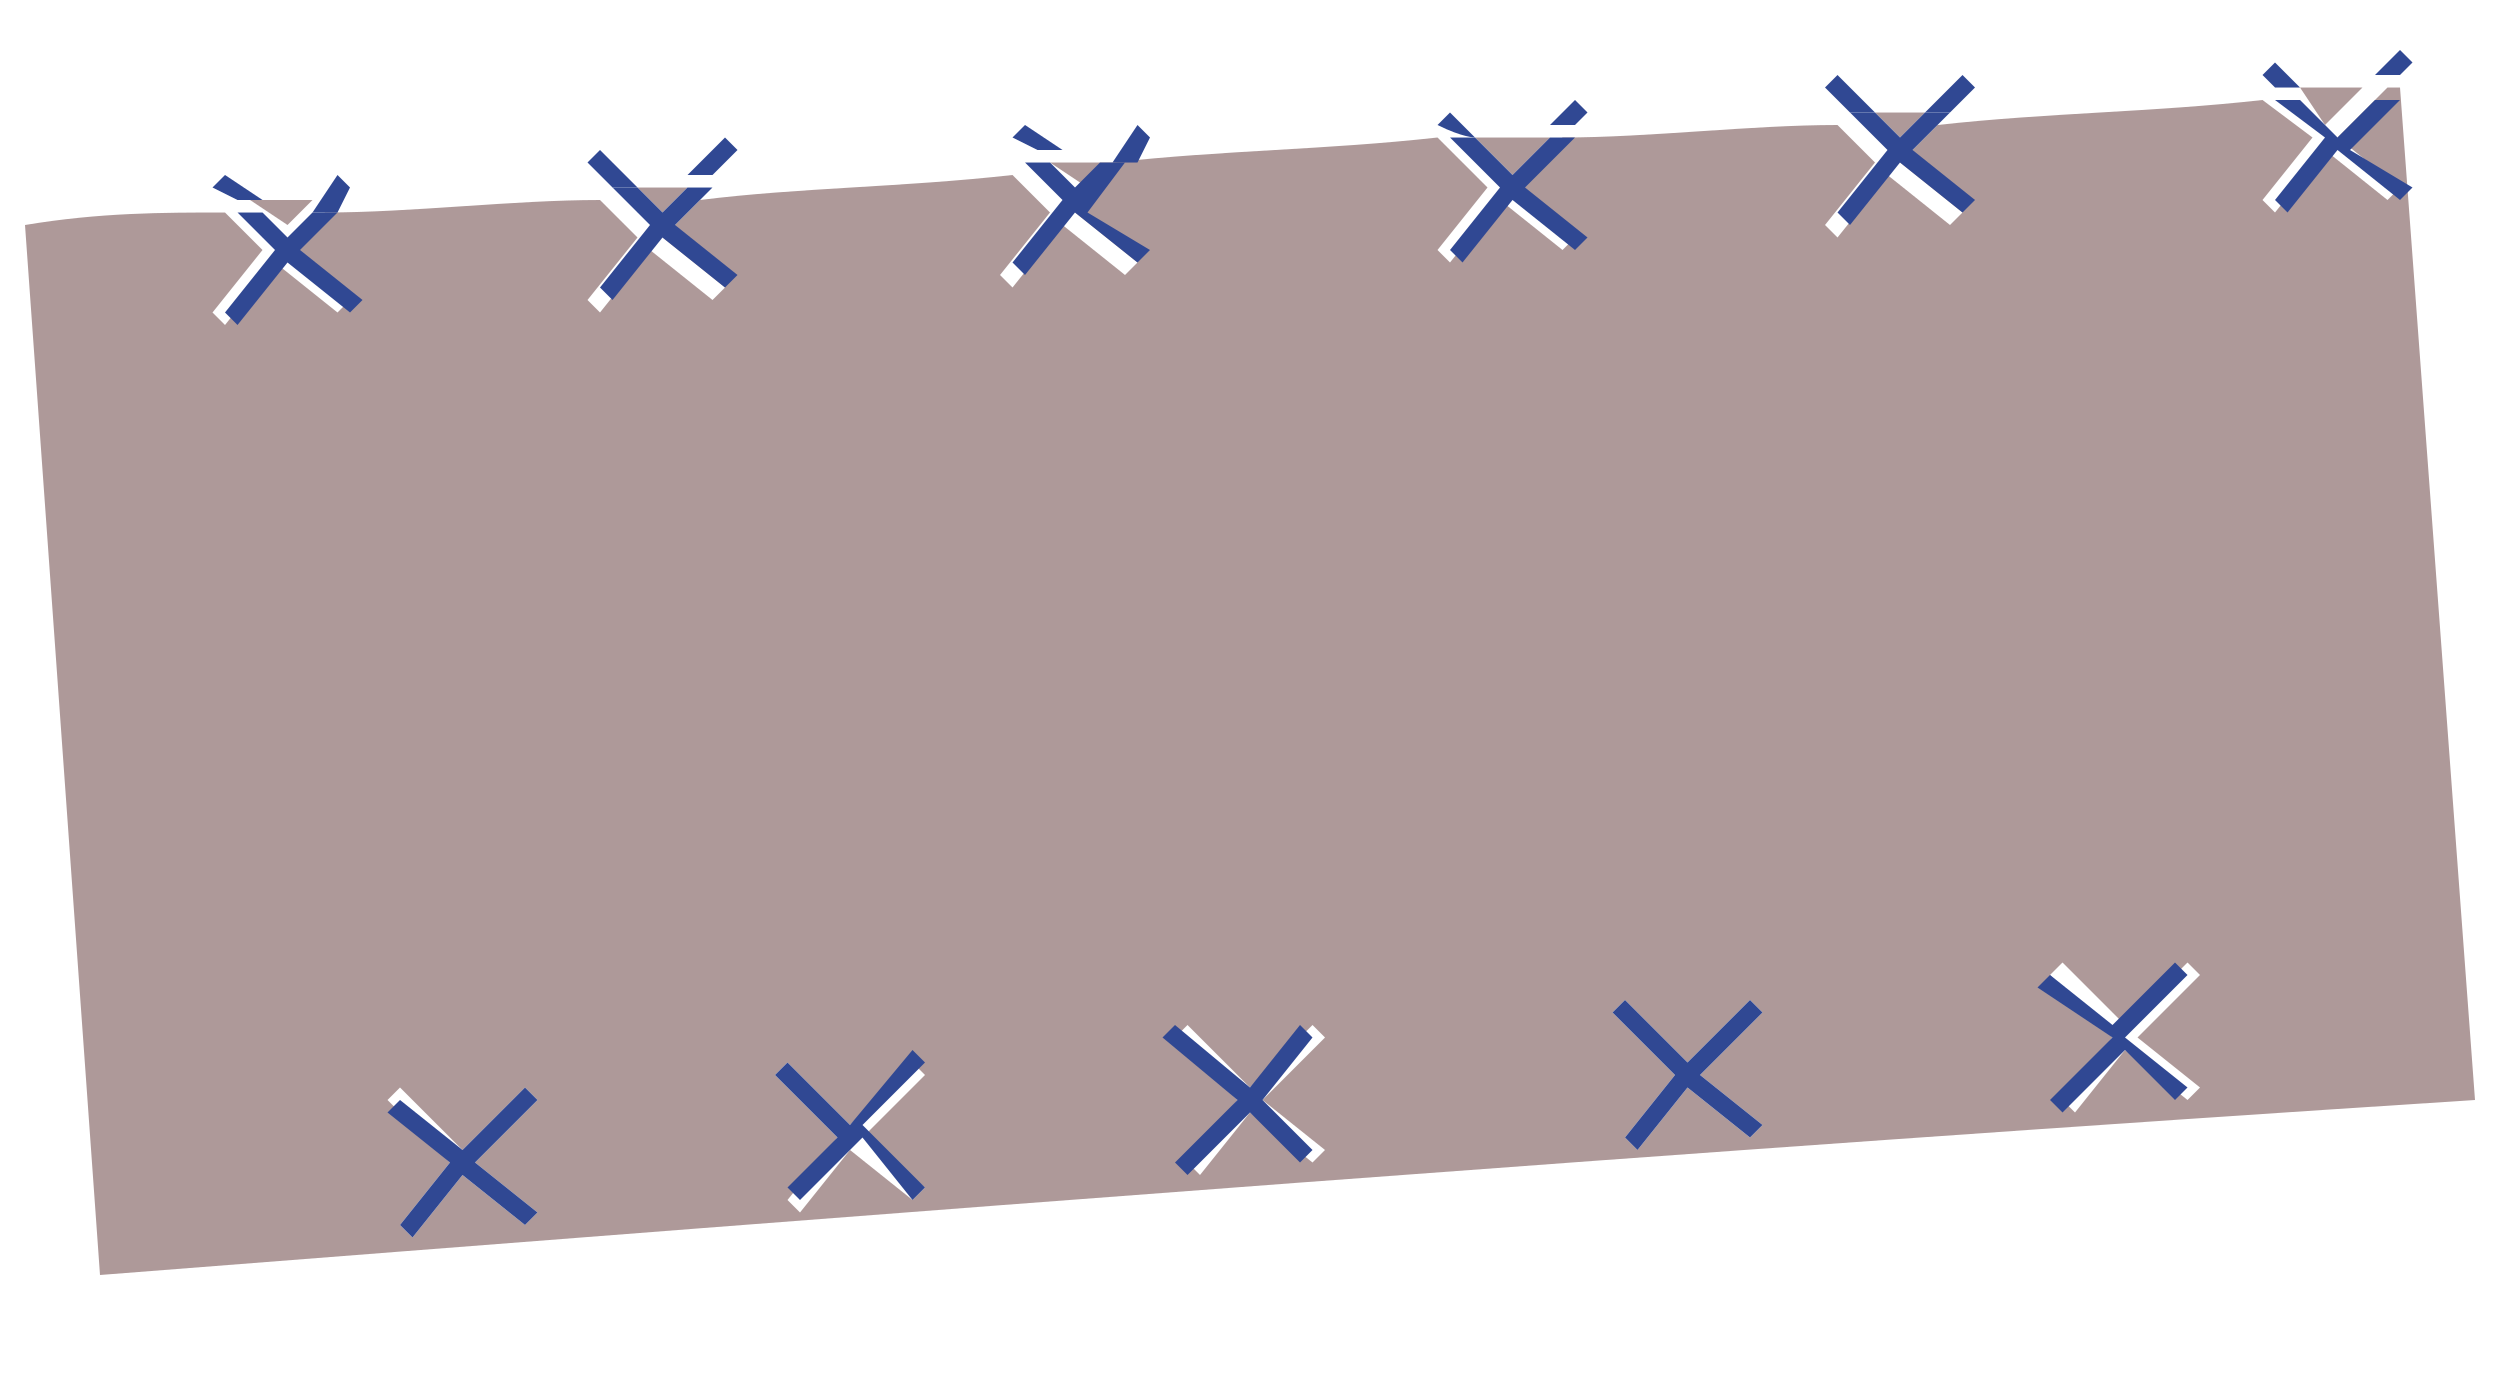 <svg width="20" height="11" viewBox="0 0 20 11" fill="none" xmlns="http://www.w3.org/2000/svg">
<path d="M2 1.6C2.2 1.6 2.3 1.6 2.5 1.6L2.3 1.8L2 1.6Z" fill="#AE9999"/>
<path d="M11.8 1.1C12 1.1 12.2 1.1 12.4 1.1L12.1 1.4L11.8 1.1Z" fill="#AE9999"/>
<path d="M5.1 1.5C5.2 1.5 5.4 1.5 5.5 1.5L5.3 1.7L5.1 1.5Z" fill="#AE9999"/>
<path d="M8.4 1.3C8.6 1.3 8.7 1.3 8.9 1.3L8.7 1.5L8.4 1.3Z" fill="#AE9999"/>
<path d="M15 0.9C15.1 0.9 15.3 0.9 15.4 0.9L15.2 1.1L15 0.9Z" fill="#AE9999"/>
<path d="M18.4 0.7C18.6 0.7 18.8 0.7 18.9 0.7L18.6 1L18.4 0.7Z" fill="#AE9999"/>
<path d="M0.2 1.8L0.8 10.2C7.2 9.7 13.6 9.2 19.8 8.8L19.2 0.7H19.1L18.7 1.1L19.2 1.5L19.1 1.6L18.6 1.2L18.2 1.7L18.1 1.6L18.5 1.1L18.1 0.8C17.2 0.9 16.4 0.9 15.5 1L15.2 1.3L15.7 1.7L15.6 1.8L15.1 1.4L14.7 1.9L14.6 1.8L15 1.3L14.7 1C14 1 13.2 1.1 12.5 1.1L12.1 1.5L12.6 1.9L12.5 2L12 1.6L11.6 2.1L11.5 2L11.9 1.5L11.5 1.1C10.6 1.2 9.8 1.2 8.9 1.3L8.6 1.7L9.1 2.1L9 2.2L8.5 1.8L8.1 2.3L8 2.2L8.4 1.7L8.1 1.4C7.2 1.5 6.4 1.5 5.6 1.6L5.3 1.9L5.8 2.3L5.7 2.4L5.2 2L4.8 2.5L4.7 2.4L5.1 1.9L4.8 1.6C4.1 1.6 3.3 1.7 2.6 1.7L2.3 2L2.8 2.4L2.7 2.5L2.2 2.1L1.8 2.6L1.7 2.5L2.1 2L1.8 1.7C1.3 1.7 0.8 1.7 0.2 1.8ZM16.9 8.3L16.4 7.8L16.5 7.7L17 8.2L17.5 7.7L17.6 7.8L17.1 8.3L17.6 8.7L17.5 8.8L17 8.4L16.6 8.9L16.5 8.8L16.9 8.3ZM13.4 8.6L12.9 8.1L13 8L13.5 8.5L14 8L14.1 8.1L13.6 8.6L14.1 9L14 9.1L13.5 8.7L13.1 9.2L13 9.1L13.4 8.6ZM9.9 8.8L9.4 8.3L9.5 8.2L10 8.7L10.5 8.2L10.6 8.3L10.1 8.8L10.6 9.2L10.5 9.3L10 8.9L9.6 9.4L9.5 9.3L9.9 8.8ZM6.7 9.1L6.2 8.6L6.3 8.5L6.8 9L7.3 8.5L7.4 8.6L6.9 9.1L7.4 9.5L7.3 9.6L6.8 9.2L6.4 9.7L6.3 9.6L6.7 9.1ZM3.6 9.3L3.1 8.8L3.2 8.7L3.7 9.2L4.2 8.7L4.3 8.8L3.8 9.3L4.3 9.7L4.2 9.8L3.7 9.4L3.3 9.9L3.2 9.8L3.6 9.3Z" fill="#AE9999"/>
<path d="M18.1 0.6L18.2 0.5L18.4 0.7C18.3 0.7 18.3 0.7 18.2 0.7L18.1 0.6Z" fill="#304893"/>
<path d="M19.2 0.4L19.3 0.5L19.2 0.6C19.1 0.6 19.1 0.6 19 0.6L19.2 0.4Z" fill="#304893"/>
<path d="M19.3 1.5L19.2 1.6L18.7 1.2L18.3 1.7L18.2 1.6L18.6 1.1L18.2 0.8C18.3 0.8 18.3 0.8 18.4 0.8L18.7 1.1L19 0.8C19.1 0.8 19.1 0.8 19.2 0.8L18.8 1.2L19.3 1.5Z" fill="#304893"/>
<path d="M15.7 0.6L15.8 0.7L15.6 0.9C15.5 0.9 15.5 0.9 15.4 0.9L15.7 0.6Z" fill="#304893"/>
<path d="M14.6 0.7L14.7 0.6L15 0.9C14.9 0.9 14.9 0.9 14.8 0.9L14.6 0.7Z" fill="#304893"/>
<path d="M15.8 1.6L15.7 1.7L15.2 1.3L14.8 1.8L14.7 1.7L15.1 1.2L14.8 0.9C14.9 0.9 14.9 0.9 15 0.9L15.2 1.1L15.4 0.9C15.5 0.9 15.5 0.9 15.6 0.9L15.3 1.2L15.8 1.6Z" fill="#304893"/>
<path d="M11.5 1L11.6 0.9L11.8 1.1C11.8 1.1 11.7 1.1 11.5 1Z" fill="#304893"/>
<path d="M12.6 0.8L12.7 0.9L12.6 1C12.5 1 12.5 1 12.4 1L12.6 0.8Z" fill="#304893"/>
<path d="M12.7 1.9L12.6 2L12.1 1.6L11.7 2.1L11.6 2L12 1.5L11.6 1.1C11.7 1.1 11.7 1.1 11.8 1.1L12.1 1.4L12.4 1.1C12.5 1.1 12.5 1.1 12.6 1.1L12.2 1.5L12.7 1.9Z" fill="#304893"/>
<path d="M9.1 1L9.2 1.1L9.1 1.3C9 1.3 9 1.3 8.9 1.3L9.1 1Z" fill="#304893"/>
<path d="M8.1 1.1L8.2 1L8.5 1.2C8.4 1.2 8.4 1.2 8.3 1.2L8.1 1.1Z" fill="#304893"/>
<path d="M9.2 2L9.1 2.1L8.6 1.7L8.2 2.2L8.1 2.1L8.5 1.6L8.2 1.3C8.3 1.3 8.3 1.3 8.4 1.3L8.6 1.5L8.8 1.3C8.9 1.3 8.9 1.3 9 1.3L8.7 1.7L9.2 2Z" fill="#304893"/>
<path d="M5.8 1.1L5.9 1.2L5.7 1.4C5.6 1.4 5.6 1.4 5.5 1.4L5.8 1.1Z" fill="#304893"/>
<path d="M4.7 1.3L4.8 1.2L5.1 1.5C5 1.5 5 1.5 4.9 1.5L4.7 1.3Z" fill="#304893"/>
<path d="M5.9 2.2L5.8 2.3L5.3 1.9L4.9 2.4L4.8 2.3L5.2 1.8L4.9 1.5C5 1.5 5 1.5 5.1 1.5L5.3 1.7L5.5 1.5C5.6 1.5 5.6 1.5 5.7 1.5L5.4 1.8L5.9 2.2Z" fill="#304893"/>
<path d="M2.7 1.4L2.8 1.5L2.7 1.7C2.6 1.7 2.6 1.7 2.5 1.7L2.7 1.4Z" fill="#304893"/>
<path d="M1.7 1.5L1.8 1.4L2.1 1.6C2 1.6 2 1.6 1.9 1.6L1.7 1.5Z" fill="#304893"/>
<path d="M2.9 2.4L2.8 2.5L2.3 2.1L1.9 2.6L1.8 2.5L2.2 2L1.9 1.7C2 1.7 2 1.7 2.1 1.7L2.3 1.9L2.5 1.7C2.6 1.7 2.6 1.7 2.7 1.7L2.4 2L2.9 2.4Z" fill="#304893"/>
<path d="M16.4 7.8L16.9 8.2L17.4 7.7L17.5 7.8L17 8.3L17.5 8.7L17.4 8.8L17 8.4L16.5 8.9L16.4 8.8L16.9 8.3L16.3 7.9L16.4 7.8Z" fill="#304893"/>
<path d="M13 8L13.5 8.5L14 8L14.1 8.1L13.6 8.6L14.1 9L14 9.1L13.5 8.7L13.1 9.2L13 9.1L13.4 8.6L12.9 8.1L13 8Z" fill="#304893"/>
<path d="M9.4 8.2L10 8.7L10.4 8.2L10.5 8.3L10.1 8.8L10.5 9.2L10.4 9.3L10 8.9L9.5 9.4L9.4 9.3L9.9 8.8L9.3 8.3L9.4 8.2Z" fill="#304893"/>
<path d="M6.3 8.5L6.8 9L7.3 8.4L7.4 8.5L6.9 9L7.4 9.5L7.3 9.6L6.9 9.1L6.4 9.6L6.3 9.5L6.7 9.1L6.2 8.6L6.3 8.5Z" fill="#304893"/>
<path d="M3.2 8.8L3.7 9.2L4.2 8.7L4.3 8.8L3.8 9.3L4.3 9.7L4.2 9.8L3.7 9.4L3.3 9.9L3.2 9.8L3.6 9.3L3.1 8.9L3.2 8.8Z" fill="#304893"/>
</svg>
